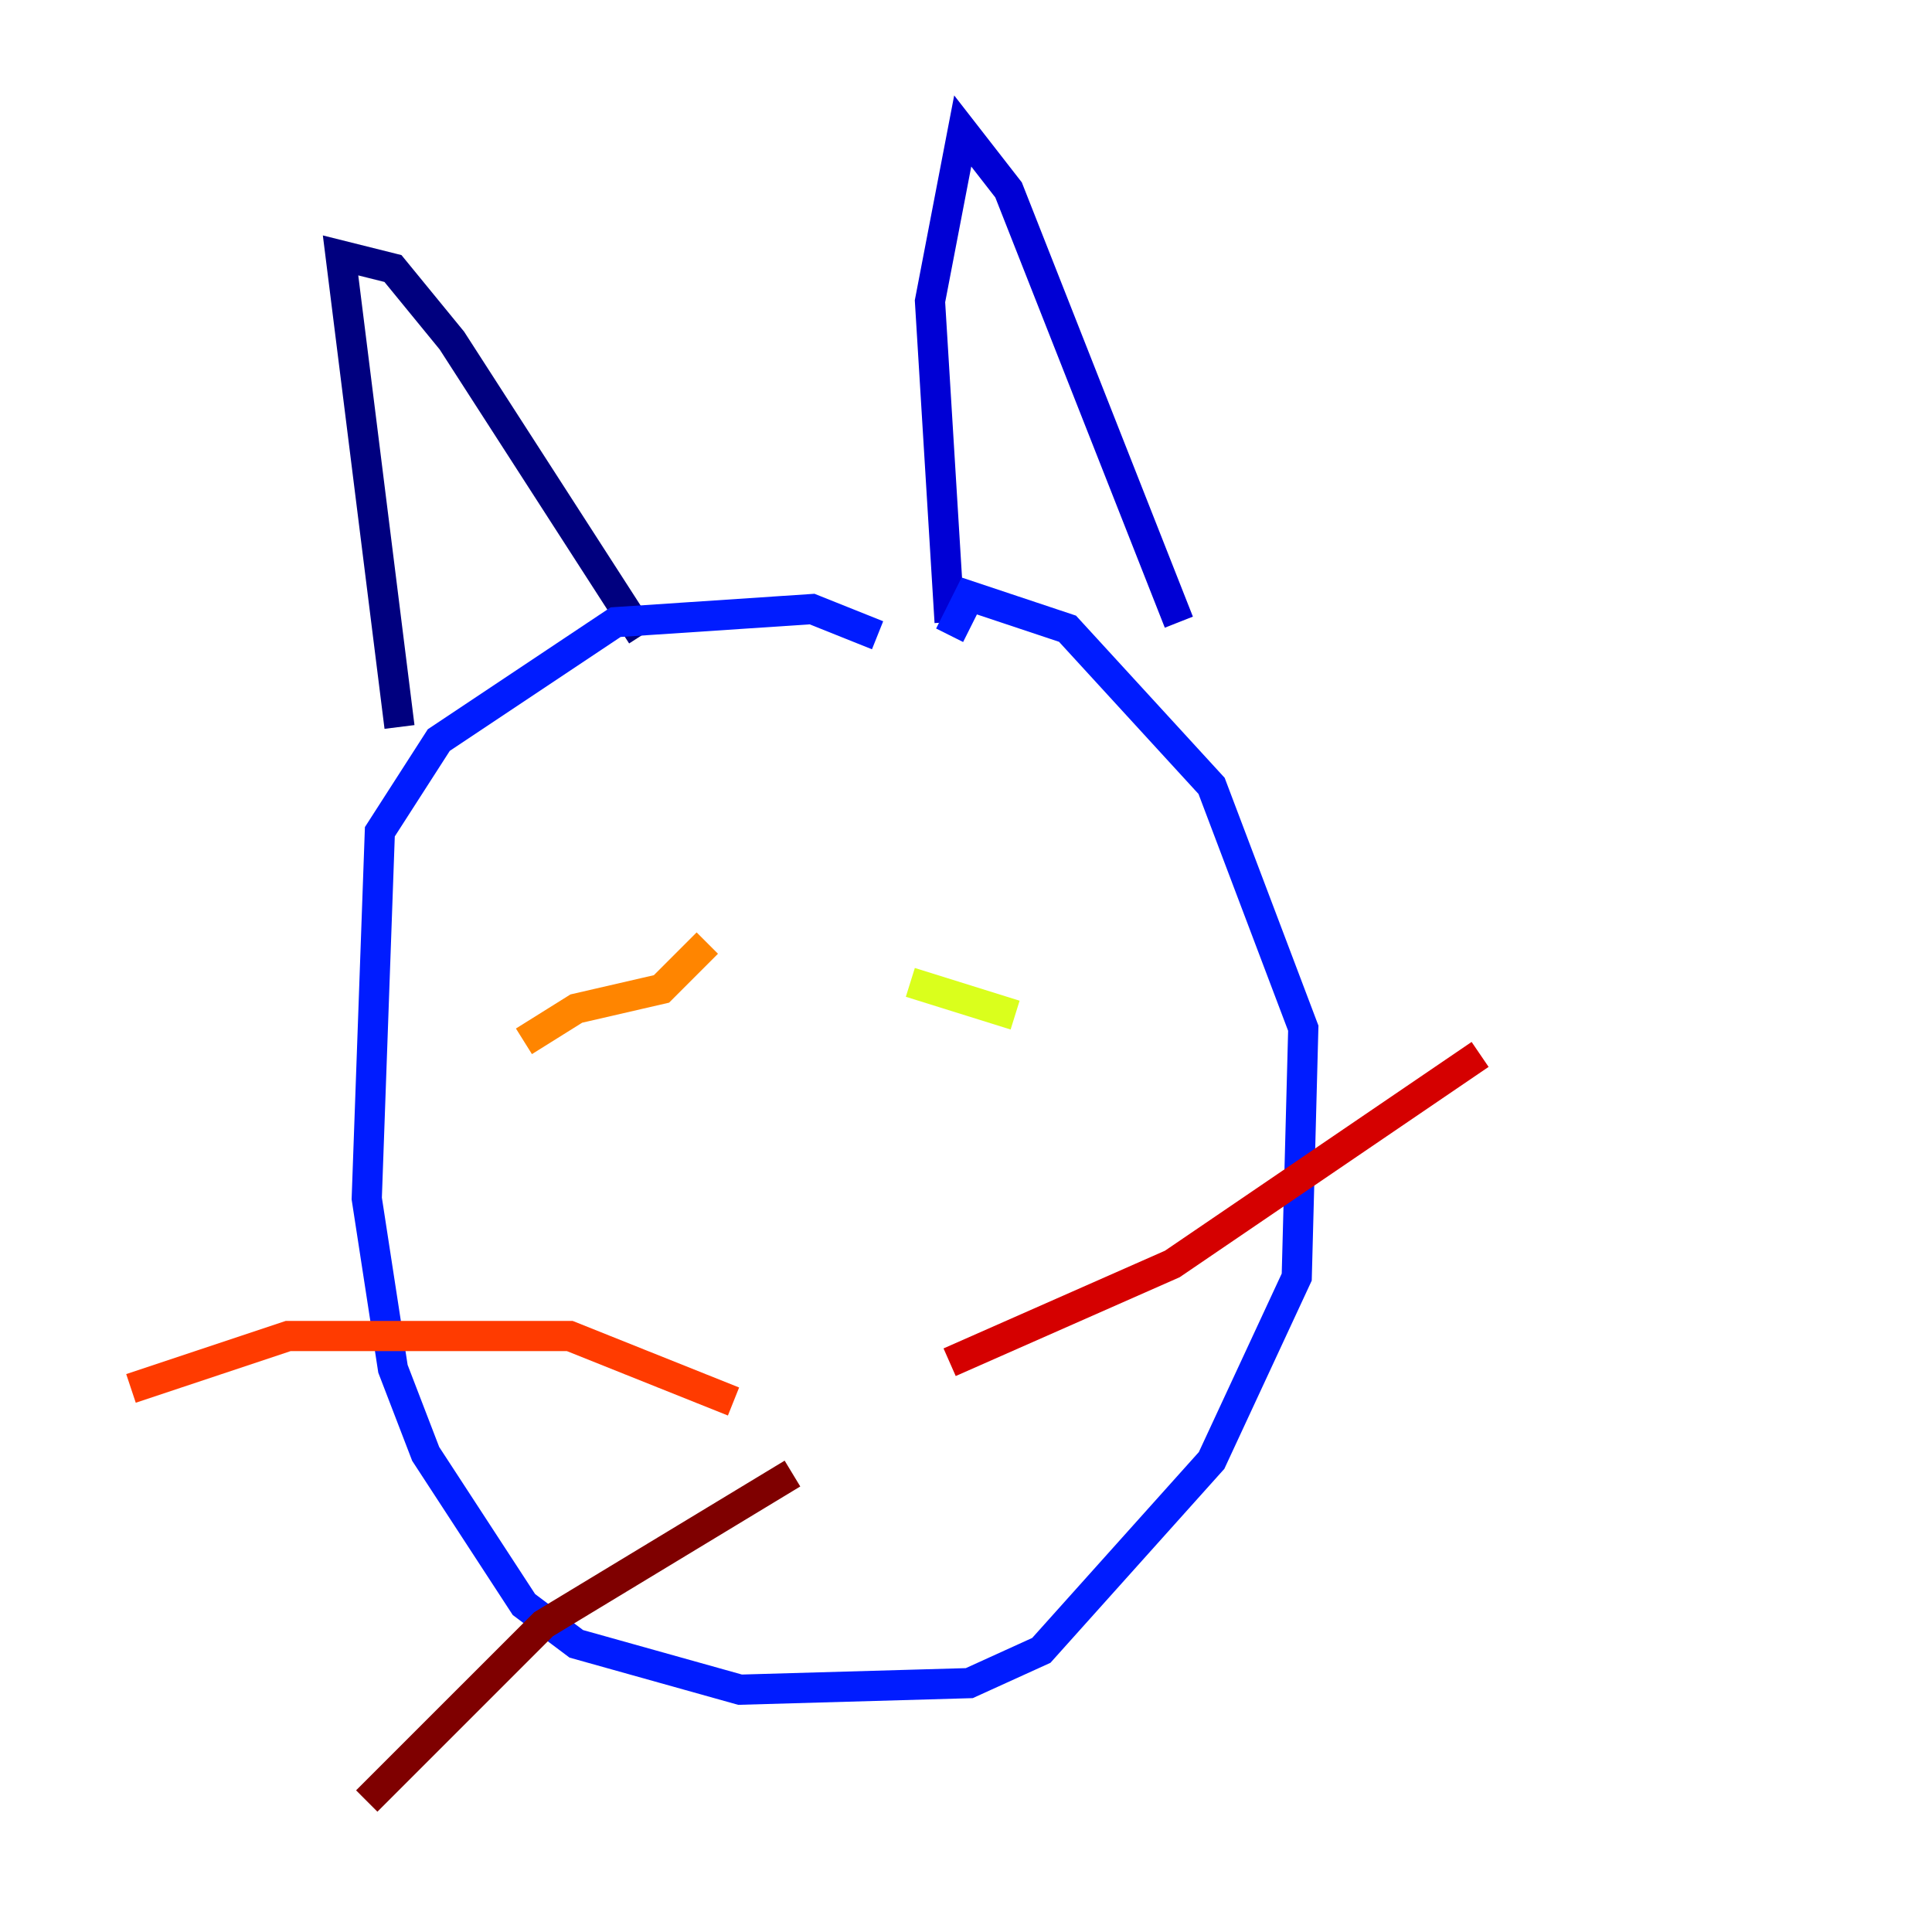 <?xml version="1.0" encoding="utf-8" ?>
<svg baseProfile="tiny" height="128" version="1.2" viewBox="0,0,128,128" width="128" xmlns="http://www.w3.org/2000/svg" xmlns:ev="http://www.w3.org/2001/xml-events" xmlns:xlink="http://www.w3.org/1999/xlink"><defs /><polyline fill="none" points="26.468,48.163 22.563,16.922 26.034,17.79 29.939,22.563 42.522,42.088" stroke="#00007f" stroke-width="2" /><polyline fill="none" points="62.915,41.22 61.614,19.959 63.783,8.678 66.82,12.583 78.102,41.22" stroke="#0000d5" stroke-width="2" /><polyline fill="none" points="58.142,42.088 53.803,40.352 40.786,41.22 29.071,49.031 25.166,55.105 24.298,79.403 26.034,90.685 28.203,96.325 34.712,106.305 38.183,108.909 49.031,111.946 64.217,111.512 68.99,109.342 80.271,96.759 85.912,84.61 86.346,68.122 80.271,52.068 70.725,41.654 64.217,39.485 62.915,42.088" stroke="#001cff" stroke-width="2" /><polyline fill="none" points="43.824,68.122 43.824,68.122" stroke="#006cff" stroke-width="2" /><polyline fill="none" points="64.651,60.746 64.651,60.746" stroke="#00b8ff" stroke-width="2" /><polyline fill="none" points="44.258,63.783 44.258,63.783" stroke="#1cffda" stroke-width="2" /><polyline fill="none" points="63.349,66.386 63.349,66.386" stroke="#5cff9a" stroke-width="2" /><polyline fill="none" points="41.654,64.651 41.654,64.651" stroke="#9aff5c" stroke-width="2" /><polyline fill="none" points="60.312,65.085 67.254,67.254" stroke="#daff1c" stroke-width="2" /><polyline fill="none" points="43.824,65.519 43.824,65.519" stroke="#ffcb00" stroke-width="2" /><polyline fill="none" points="46.861,62.481 43.824,65.519 38.183,66.82 34.712,68.99" stroke="#ff8500" stroke-width="2" /><polyline fill="none" points="48.597,92.854 37.749,88.515 19.091,88.515 8.678,91.986" stroke="#ff3b00" stroke-width="2" /><polyline fill="none" points="62.915,90.251 77.668,83.742 98.061,69.858" stroke="#d50000" stroke-width="2" /><polyline fill="none" points="52.502,97.627 36.014,107.607 24.298,119.322" stroke="#7f0000" stroke-width="2" /></svg>